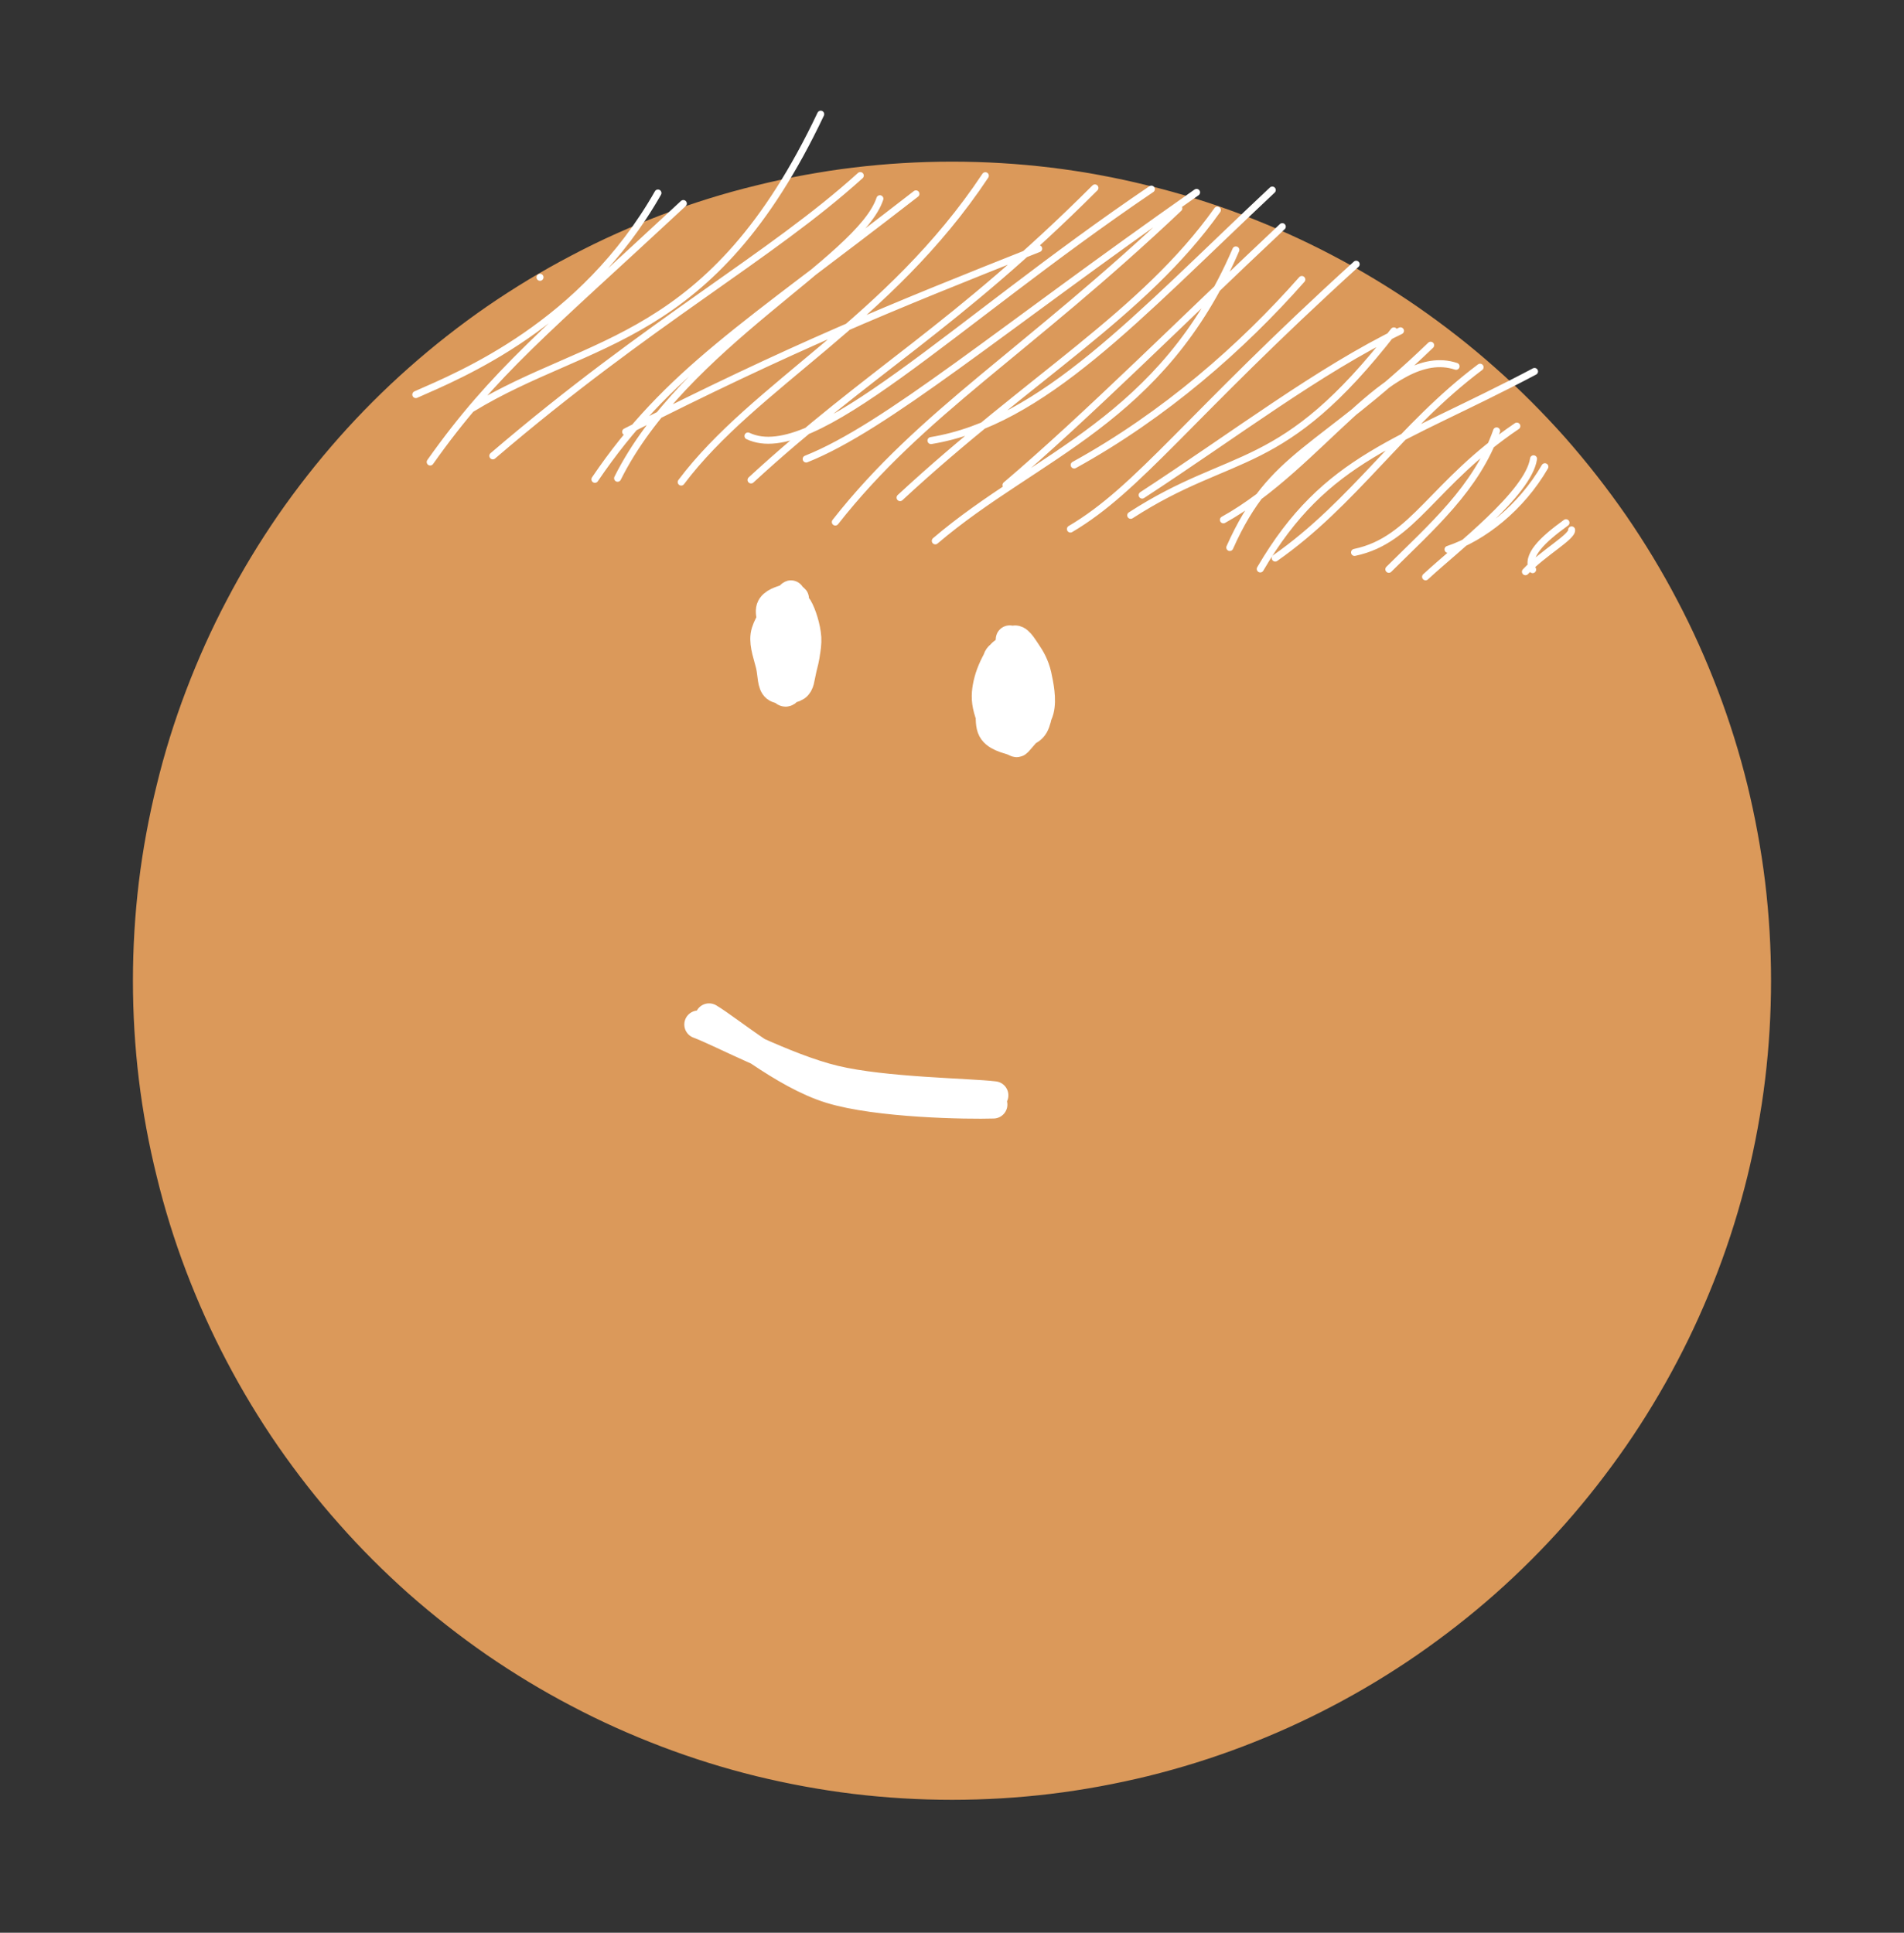 <svg version="1.1" xmlns="http://www.w3.org/2000/svg" viewBox="0 0 136.072 138.124" width="136.072" height="138.124">
  <rect x="0" y="0" width="136.072" height="138.124" fill="#333333" stroke="none"/>
  <!-- svg-source:excalidraw -->
  
  <defs>
    <style class="style-fonts">
      
    </style>
    
  </defs>
  <g stroke-linecap="round" transform="translate(10 12.052) rotate(0 58.036 58.036)"><path d="M116.07 58.04 C116.07 60.37, 115.93 62.72, 115.65 65.03 C115.37 67.35, 114.94 69.66, 114.39 71.92 C113.83 74.19, 113.13 76.44, 112.3 78.62 C111.47 80.8, 110.51 82.94, 109.42 85.01 C108.34 87.07, 107.12 89.09, 105.8 91 C104.47 92.92, 103.02 94.78, 101.48 96.52 C99.93 98.27, 98.27 99.93, 96.52 101.48 C94.78 103.02, 92.92 104.47, 91 105.8 C89.09 107.12, 87.07 108.34, 85.01 109.42 C82.94 110.51, 80.8 111.47, 78.62 112.3 C76.44 113.13, 74.19 113.83, 71.92 114.39 C69.66 114.94, 67.35 115.37, 65.03 115.65 C62.72 115.93, 60.37 116.07, 58.04 116.07 C55.7 116.07, 53.36 115.93, 51.04 115.65 C48.73 115.37, 46.41 114.94, 44.15 114.39 C41.88 113.83, 39.64 113.13, 37.46 112.3 C35.28 111.47, 33.13 110.51, 31.07 109.42 C29 108.34, 26.99 107.12, 25.07 105.8 C23.15 104.47, 21.3 103.02, 19.55 101.48 C17.81 99.93, 16.14 98.27, 14.6 96.52 C13.05 94.78, 11.6 92.92, 10.27 91 C8.95 89.09, 7.73 87.07, 6.65 85.01 C5.56 82.94, 4.6 80.8, 3.77 78.62 C2.94 76.44, 2.24 74.19, 1.69 71.92 C1.13 69.66, 0.7 67.35, 0.42 65.03 C0.14 62.72, 0 60.37, 0 58.04 C0 55.7, 0.14 53.36, 0.42 51.04 C0.7 48.73, 1.13 46.41, 1.69 44.15 C2.24 41.88, 2.94 39.64, 3.77 37.46 C4.6 35.28, 5.56 33.13, 6.65 31.07 C7.73 29, 8.95 26.99, 10.27 25.07 C11.6 23.15, 13.05 21.3, 14.6 19.55 C16.14 17.81, 17.81 16.14, 19.55 14.6 C21.3 13.05, 23.15 11.6, 25.07 10.27 C26.99 8.95, 29 7.73, 31.07 6.65 C33.13 5.56, 35.28 4.6, 37.46 3.77 C39.64 2.94, 41.88 2.24, 44.15 1.69 C46.41 1.13, 48.73 0.7, 51.04 0.42 C53.36 0.14, 55.7 0, 58.04 0 C60.37 0, 62.72 0.14, 65.03 0.42 C67.35 0.7, 69.66 1.13, 71.92 1.69 C74.19 2.24, 76.44 2.94, 78.62 3.77 C80.8 4.6, 82.94 5.56, 85.01 6.65 C87.07 7.73, 89.09 8.95, 91 10.27 C92.92 11.6, 94.78 13.05, 96.52 14.6 C98.27 16.14, 99.93 17.81, 101.48 19.55 C103.02 21.3, 104.47 23.15, 105.8 25.07 C107.12 26.99, 108.34 29, 109.42 31.07 C110.51 33.13, 111.47 35.28, 112.3 37.46 C113.13 39.64, 113.83 41.88, 114.39 44.15 C114.94 46.41, 115.37 48.73, 115.65 51.04 C115.93 53.36, 116.07 55.7, 116.07 58.04" stroke="none" stroke-width="0" fill="#db995a"></path><path d="M116.07 58.04 C116.07 60.37, 115.93 62.72, 115.65 65.03 C115.37 67.35, 114.94 69.66, 114.39 71.92 C113.83 74.19, 113.13 76.44, 112.3 78.62 C111.47 80.8, 110.51 82.94, 109.42 85.01 C108.34 87.07, 107.12 89.09, 105.8 91 C104.47 92.92, 103.02 94.78, 101.48 96.52 C99.93 98.27, 98.27 99.93, 96.52 101.48 C94.78 103.02, 92.92 104.47, 91 105.8 C89.09 107.12, 87.07 108.34, 85.01 109.42 C82.94 110.51, 80.8 111.47, 78.62 112.3 C76.44 113.13, 74.19 113.83, 71.92 114.39 C69.66 114.94, 67.35 115.37, 65.03 115.65 C62.72 115.93, 60.37 116.07, 58.04 116.07 C55.7 116.07, 53.36 115.93, 51.04 115.65 C48.73 115.37, 46.41 114.94, 44.15 114.39 C41.88 113.83, 39.64 113.13, 37.46 112.3 C35.28 111.47, 33.13 110.51, 31.07 109.42 C29 108.34, 26.99 107.12, 25.07 105.8 C23.15 104.47, 21.3 103.02, 19.55 101.48 C17.81 99.93, 16.14 98.27, 14.6 96.52 C13.05 94.78, 11.6 92.92, 10.27 91 C8.95 89.09, 7.73 87.07, 6.65 85.01 C5.56 82.94, 4.6 80.8, 3.77 78.62 C2.94 76.44, 2.24 74.19, 1.69 71.92 C1.13 69.66, 0.7 67.35, 0.42 65.03 C0.14 62.72, 0 60.37, 0 58.04 C0 55.7, 0.14 53.36, 0.42 51.04 C0.7 48.73, 1.13 46.41, 1.69 44.15 C2.24 41.88, 2.94 39.64, 3.77 37.46 C4.6 35.28, 5.56 33.13, 6.65 31.07 C7.73 29, 8.95 26.99, 10.27 25.07 C11.6 23.15, 13.05 21.3, 14.6 19.55 C16.14 17.81, 17.81 16.14, 19.55 14.6 C21.3 13.05, 23.15 11.6, 25.07 10.27 C26.99 8.95, 29 7.73, 31.07 6.65 C33.13 5.56, 35.28 4.6, 37.46 3.77 C39.64 2.94, 41.88 2.24, 44.15 1.69 C46.41 1.13, 48.73 0.7, 51.04 0.42 C53.36 0.14, 55.7 0, 58.04 0 C60.37 0, 62.72 0.14, 65.03 0.42 C67.35 0.7, 69.66 1.13, 71.92 1.69 C74.19 2.24, 76.44 2.94, 78.62 3.77 C80.8 4.6, 82.94 5.56, 85.01 6.65 C87.07 7.73, 89.09 8.95, 91 10.27 C92.92 11.6, 94.78 13.05, 96.52 14.6 C98.27 16.14, 99.93 17.81, 101.48 19.55 C103.02 21.3, 104.47 23.15, 105.8 25.07 C107.12 26.99, 108.34 29, 109.42 31.07 C110.51 33.13, 111.47 35.28, 112.3 37.46 C113.13 39.64, 113.83 41.88, 114.39 44.15 C114.94 46.41, 115.37 48.73, 115.65 51.04 C115.93 53.36, 116.07 55.7, 116.07 58.04" stroke="#db995a" stroke-width="1" fill="none"></path></g><g stroke-linecap="round"><g transform="translate(50.335 73.285) rotate(0 10.09 2.444)"><path d="M-0.43 -0.07 C1.1 0.49, 5.8 3.02, 9.33 3.86 C12.86 4.71, 18.96 4.77, 20.73 4.99 M0.34 -0.58 C1.82 0.3, 5.62 3.53, 9.01 4.57 C12.39 5.61, 18.84 5.71, 20.66 5.65" stroke="#ffffff" stroke-width="2" fill="none"></path></g></g><mask></mask><g stroke-linecap="round" transform="translate(54.837 42.627) rotate(0 1.365 3.413)"><path d="M1.83 0.16 C2.15 0.29, 2.3 0.75, 2.46 1.31 C2.62 1.88, 2.77 2.85, 2.79 3.55 C2.8 4.25, 2.71 5.01, 2.55 5.5 C2.39 6, 2.19 6.38, 1.85 6.53 C1.5 6.68, 0.77 6.65, 0.48 6.37 C0.18 6.1, 0.16 5.54, 0.1 4.88 C0.04 4.22, 0.04 3.18, 0.1 2.41 C0.15 1.64, 0.16 0.67, 0.43 0.27 C0.71 -0.14, 1.56 0.02, 1.74 -0.02 C1.92 -0.07, 1.57 -0.05, 1.5 -0.01 M1.88 0.03 C2.19 0.02, 2.35 0.21, 2.56 0.79 C2.77 1.37, 3.08 2.8, 3.13 3.51 C3.17 4.21, 3.1 4.54, 2.84 5.01 C2.57 5.49, 1.88 6.14, 1.56 6.38 C1.24 6.61, 1.2 6.72, 0.91 6.42 C0.61 6.12, -0.12 5.17, -0.2 4.58 C-0.29 3.98, 0.24 3.44, 0.41 2.85 C0.58 2.27, 0.69 1.48, 0.79 1.05 C0.89 0.62, 0.95 0.42, 1 0.27 C1.06 0.11, 1.03 0.07, 1.14 0.12" stroke="none" stroke-width="0" fill="#ffffff"></path><path d="M1.22 0.18 C1.44 0.12, 1.95 0.32, 2.23 0.78 C2.5 1.24, 2.81 2.2, 2.86 2.95 C2.9 3.69, 2.64 4.67, 2.51 5.26 C2.37 5.85, 2.38 6.27, 2.07 6.48 C1.75 6.69, 0.91 6.78, 0.59 6.53 C0.28 6.28, 0.32 5.6, 0.19 4.98 C0.05 4.35, -0.3 3.47, -0.2 2.78 C-0.1 2.09, 0.5 1.32, 0.81 0.83 C1.12 0.35, 1.56 -0.01, 1.66 -0.13 C1.77 -0.24, 1.53 0.09, 1.44 0.13 M1.81 0.36 C2.1 0.39, 1.85 0.69, 2.01 1.18 C2.18 1.67, 2.75 2.54, 2.81 3.29 C2.87 4.05, 2.53 5.19, 2.36 5.71 C2.18 6.23, 1.96 6.22, 1.76 6.4 C1.56 6.58, 1.4 7.08, 1.15 6.78 C0.91 6.48, 0.4 5.25, 0.28 4.58 C0.17 3.92, 0.49 3.42, 0.47 2.79 C0.46 2.17, 0.07 1.28, 0.21 0.84 C0.35 0.4, 1.02 0.24, 1.32 0.13 C1.61 0.02, 2.02 0.08, 1.98 0.18" stroke="#ffffff" stroke-width="2" fill="none"></path></g><g stroke-linecap="round" transform="translate(70.536 46.04) rotate(0 1.843 3.413)"><path d="M1.8 0.1 C2.24 -0.05, 2.73 0.24, 3.08 0.66 C3.43 1.08, 3.82 1.88, 3.89 2.6 C3.97 3.33, 3.77 4.41, 3.52 5.02 C3.28 5.62, 2.79 5.95, 2.42 6.24 C2.05 6.52, 1.64 6.85, 1.32 6.72 C1 6.58, 0.73 6.06, 0.52 5.43 C0.3 4.8, 0.09 3.66, 0.04 2.95 C0 2.24, 0 1.68, 0.27 1.17 C0.53 0.66, 1.42 0.11, 1.65 -0.11 C1.88 -0.33, 1.66 -0.28, 1.64 -0.17 M1.88 0.22 C2.22 0.19, 2.46 0.72, 2.81 1.22 C3.17 1.72, 3.98 2.59, 4.01 3.22 C4.05 3.85, 3.36 4.42, 3.04 5.01 C2.72 5.6, 2.43 6.56, 2.11 6.77 C1.79 6.98, 1.48 6.5, 1.13 6.28 C0.77 6.06, 0.12 6, -0.01 5.44 C-0.13 4.89, 0.21 3.84, 0.4 2.97 C0.58 2.11, 0.84 0.83, 1.13 0.28 C1.42 -0.28, 1.99 -0.35, 2.12 -0.36 C2.24 -0.36, 1.91 0.2, 1.9 0.25" stroke="none" stroke-width="0" fill="#ffffff"></path><path d="M2.33 0.03 C2.68 0.15, 2.97 0.79, 3.22 1.34 C3.46 1.89, 3.77 2.6, 3.8 3.34 C3.83 4.09, 3.69 5.3, 3.4 5.82 C3.1 6.34, 2.46 6.37, 2.04 6.47 C1.61 6.56, 1.19 6.74, 0.85 6.39 C0.51 6.04, 0.11 5.02, -0.02 4.39 C-0.15 3.76, -0.08 3.2, 0.08 2.59 C0.24 1.98, 0.62 1.16, 0.95 0.74 C1.28 0.32, 1.84 0.22, 2.06 0.07 C2.28 -0.08, 2.3 -0.26, 2.28 -0.16 M1.88 -0.31 C2.22 -0.5, 2.57 0.14, 2.86 0.56 C3.15 0.98, 3.45 1.5, 3.61 2.2 C3.76 2.89, 3.98 3.95, 3.78 4.72 C3.58 5.49, 2.72 6.44, 2.4 6.81 C2.07 7.18, 2.2 7.09, 1.84 6.95 C1.49 6.81, 0.52 6.65, 0.29 5.99 C0.05 5.32, 0.33 3.78, 0.41 2.95 C0.49 2.11, 0.55 1.37, 0.75 0.96 C0.96 0.55, 1.5 0.7, 1.65 0.48 C1.79 0.26, 1.59 -0.38, 1.63 -0.35" stroke="#ffffff" stroke-width="2" fill="none"></path></g><g stroke-linecap="round"><g transform="translate(37.983 26.082) rotate(10.503 35.528 -0.919)" fill-rule="evenodd"><path d="M0.22 0.19 C0.22 0.19, 0.22 0.19, 0.22 0.19 M0.22 0.19 C0.22 0.19, 0.22 0.19, 0.22 0.19 M-6.98 10.05 C-4.08 8.07, 3.85 3, 7.41 -7.27 M-5.09 14.6 C-1.78 7.43, 1.4 3.84, 9.33 -6.86 M-2.86 10.3 C4.49 3.7, 13.15 2.68, 17.82 -14.93 M-0.77 13.35 C8.51 1.86, 16.17 -4.27, 21.4 -11.13 M8.29 13.3 C11.22 3.08, 22.46 -5.22, 23.08 -9.76 M6.71 13.67 C10.42 5.19, 15.26 1, 25.55 -10.57 M8.25 9.93 C18.85 1.83, 25.15 -2.2, 34.89 -8.32 M12.81 12.74 C16.67 4.96, 25.31 -1.31, 30.19 -12.75 M16.9 8.63 C21.89 9.96, 29.76 -1.87, 42.03 -13.97 M17.69 11.68 C24.57 2.51, 30.04 -1.68, 38.05 -13.32 M24.16 13.54 C28.79 4.69, 35.4 -0.89, 44.21 -12.98 M21.29 9.49 C26.47 6.23, 33.12 -1.97, 45.25 -14.33 M29.82 6.57 C37.45 3.82, 42.67 -4.77, 50.54 -15.48 M28.39 10.98 C35.93 0.86, 43.11 -5.11, 46.94 -13.36 M31.43 13.56 C37.43 6.16, 45.79 2.2, 48.76 -10.8 M35.67 8.72 C40.38 2.94, 46.12 -5.42, 51.72 -13.04 M40.2 6.42 C45.92 1.73, 50.46 -4.04, 53.78 -9.58 M40.77 10.97 C45.07 7.23, 47.57 1.57, 57.4 -11.36 M44.83 9.22 C51.2 3.19, 54.9 4.49, 60.92 -7.17 M45.37 7.65 C51.17 2.12, 56.17 -3.42, 61.38 -7.26 M51.4 8.33 C57.5 3.3, 60.79 -6.17, 65.75 -5.49 M52.21 10.19 C53.94 2.97, 57.31 2.29, 63.69 -6.64 M54.63 11.3 C57.79 2.53, 62.71 0.68, 71.33 -6.15 M55.54 10.34 C60.35 5.45, 62.67 -0.55, 67.45 -5.74 M63.67 9.65 C66.1 6.13, 68.78 2.8, 69.44 -1.48 M61.04 8.91 C65.06 7.26, 65.58 3.07, 70.8 -2.08 M66.35 9.7 C68.13 7.3, 72.49 2.51, 72.4 0 M67.57 7.48 C69.89 6.2, 72.17 3.59, 73.3 0.41 M73.78 7.8 C73.1 6.92, 74.08 5.57, 75.51 4.07 M73.3 8.04 C74.31 6.47, 76.16 4.97, 76 4.5" stroke="#ffffff" stroke-width="0.5" fill="none"></path><path d="M3.09 1.16 C-3.04 5.41, -4.23 6.99, -6.24 13.03 M-0.26 -0.62 C-2.16 4.05, -4.62 6.41, -7.56 13.37 M-7.3 12.77 C-0.34 9.04, 17.14 6.82, 28.33 11.55 M-7.13 12.16 C4.8 11.88, 18.11 8.67, 28.54 10.84 M30.14 6.07 C46.7 6.02, 62.41 10.57, 79.13 3.52 M28.46 8.31 C44.23 9.78, 65.28 7.78, 79.68 7.57 M80.47 4.95 C72.07 1.16, 70.98 -1.83, 69.13 -6.55 M78.14 6.6 C75.68 2.64, 73.22 1.53, 68.9 -6.96 M66.9 -3.76 C62.48 -6.47, 47.45 -13.14, 41.79 -12.83 M70.21 -5.5 C62.69 -7.36, 52.97 -10.17, 43.1 -13.78 M42.45 -16.55 C40 -15.44, 30.69 -9.44, 17.11 -12.48 M43.59 -12.38 C34.24 -13.59, 24.44 -10.94, 18.71 -12.76 M17.34 -12.97 C16.09 -8.46, 9.92 -7.11, 0.89 -0.42 M21.1 -12.13 C13.05 -5.31, 5.93 -0.87, 2.39 -0.85 M0.36 0.02 C0.43 0.02, 0.4 0.14, 0.44 0.49 M0.51 -0.02 C0.47 0.12, 0.4 0.36, 0.3 0.67" stroke="transparent" stroke-width="1" fill="none"></path></g></g><mask></mask></svg>